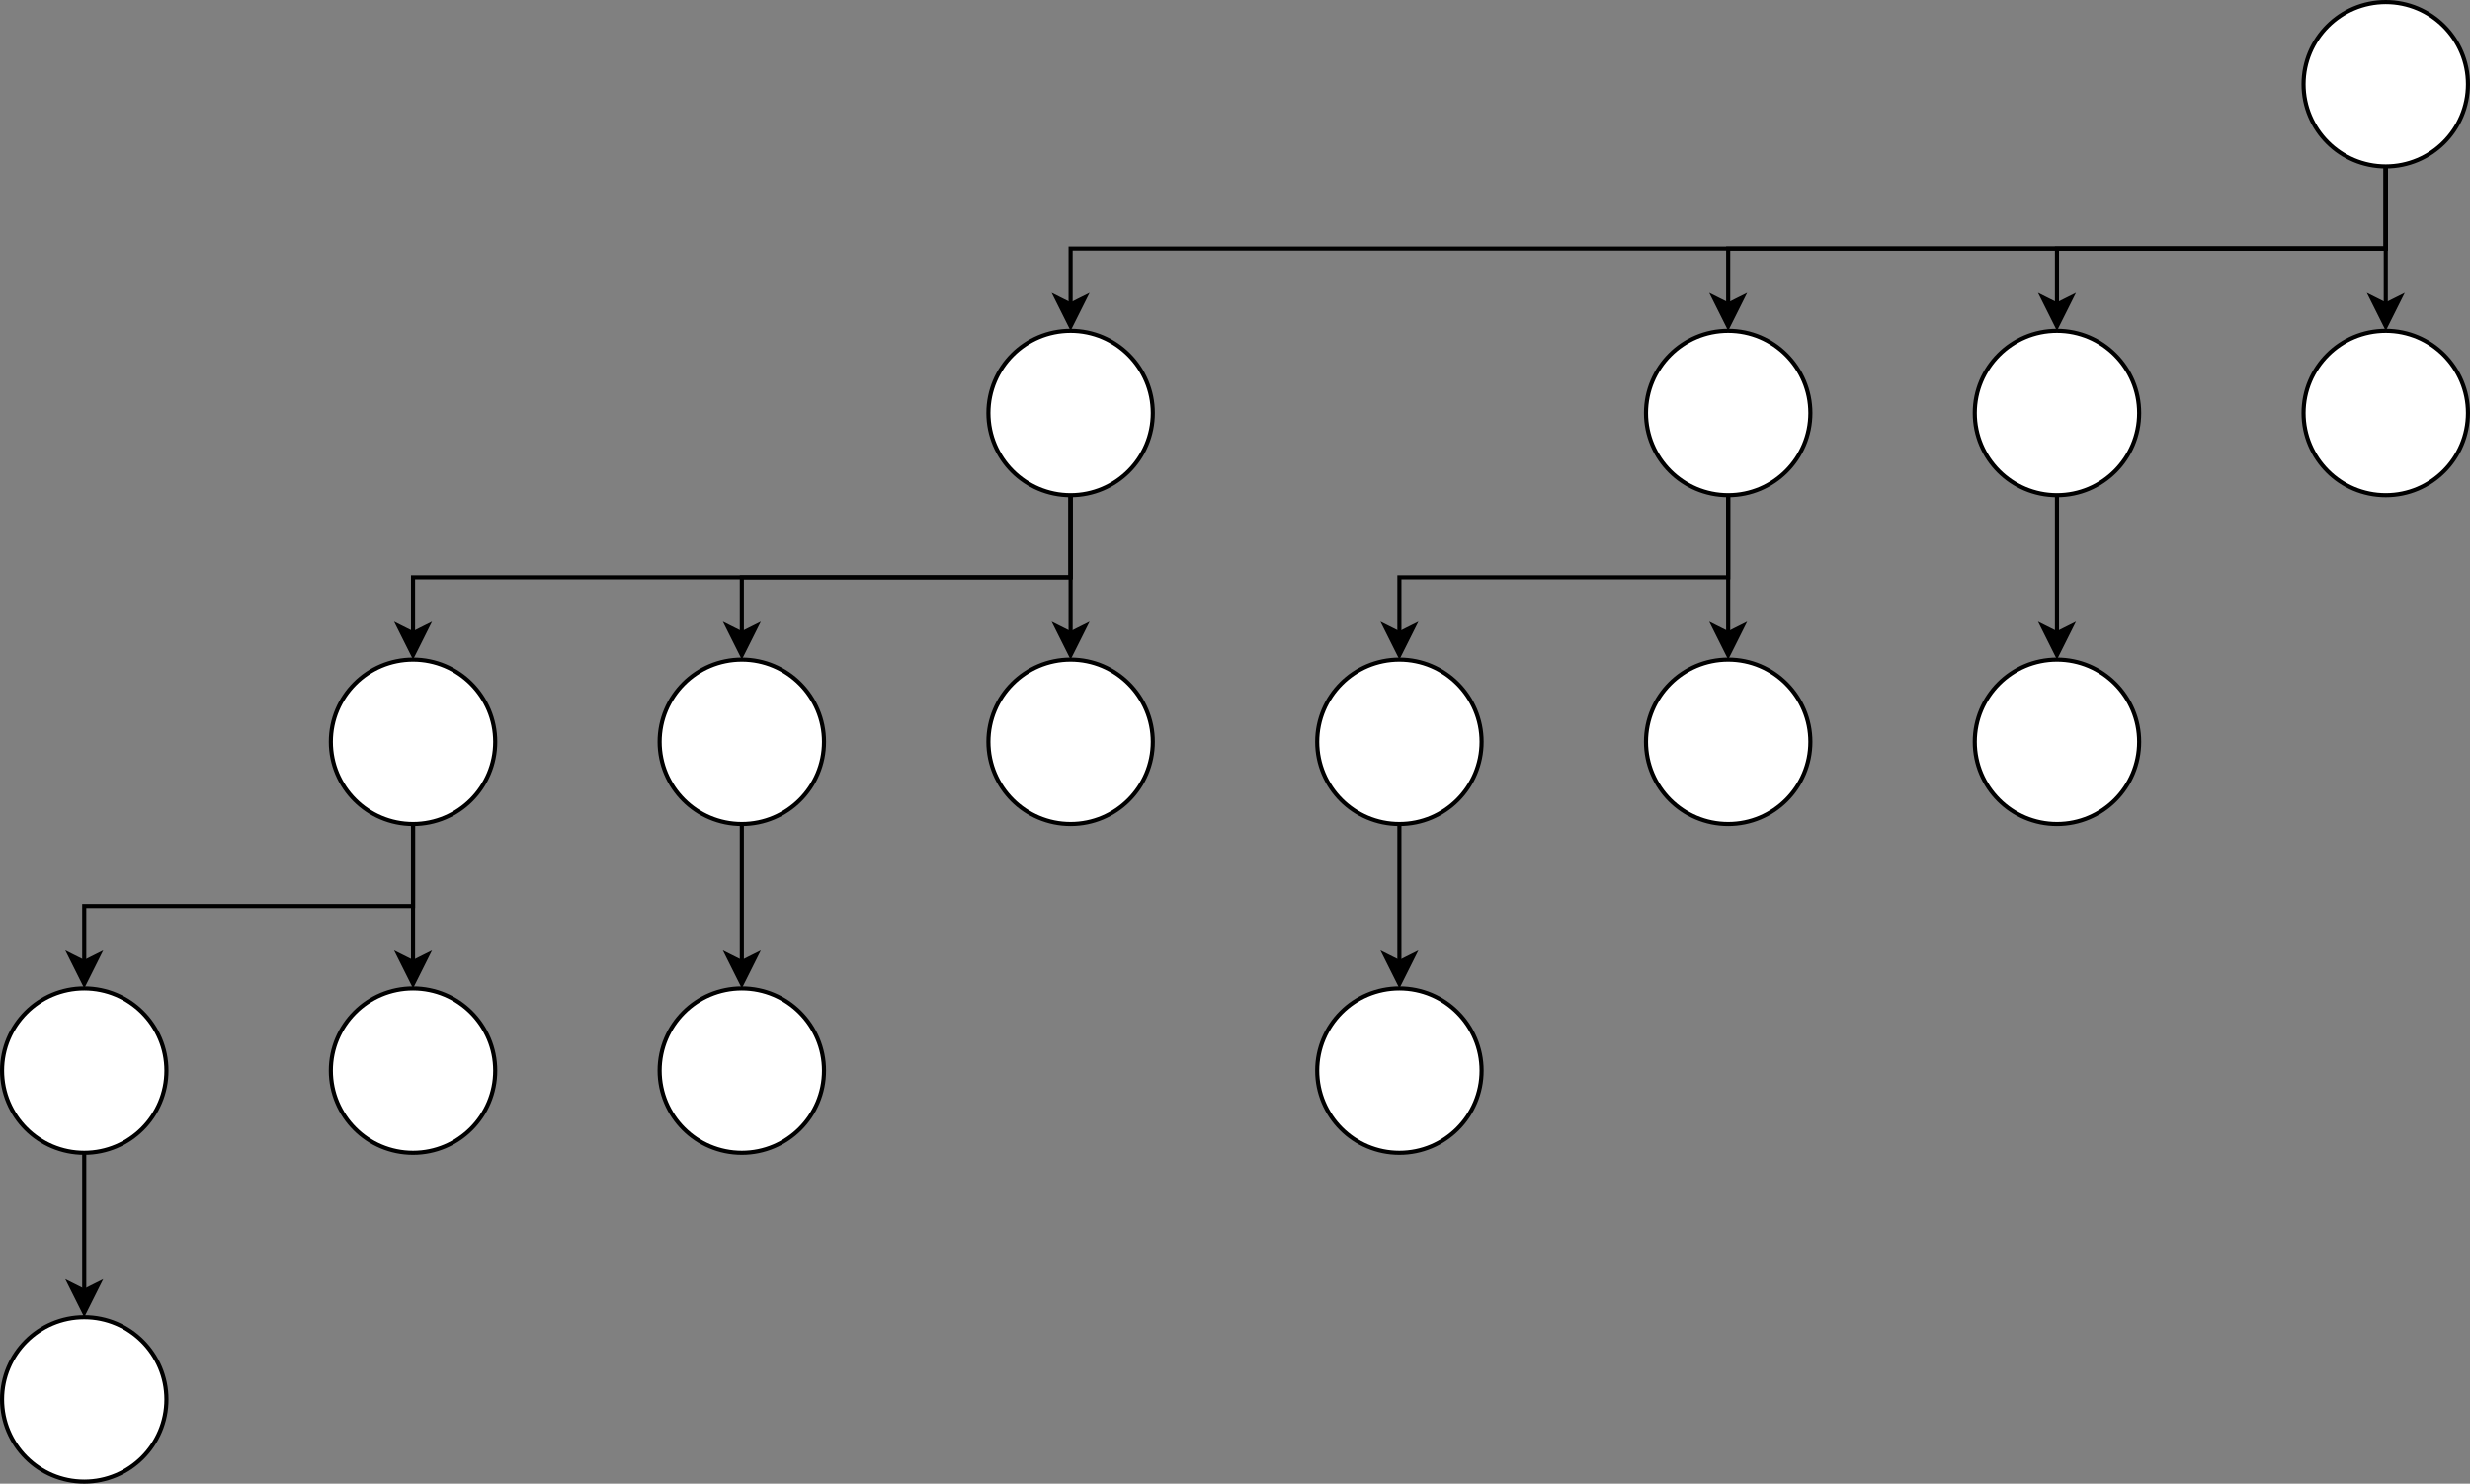 <?xml version="1.0" encoding="UTF-8"?>
<!DOCTYPE svg PUBLIC "-//W3C//DTD SVG 1.1//EN" "http://www.w3.org/Graphics/SVG/1.1/DTD/svg11.dtd">
<svg xmlns="http://www.w3.org/2000/svg" xmlns:xlink="http://www.w3.org/1999/xlink" version="1.1" width="601px" height="361px" viewBox="-0.5 -0.5 601 361" content="&lt;mxfile host=&quot;app.diagrams.net&quot; modified=&quot;2021-02-15T18:11:03.408Z&quot; agent=&quot;5.0 (X11; Linux x86_64) AppleWebKit/537.36 (KHTML, like Gecko) Chrome/88.0.432.150 Safari/537.36&quot; version=&quot;14.3.2&quot; etag=&quot;4lm4VGJKnF9jfXhpKExk&quot; type=&quot;device&quot;&gt;&lt;diagram id=&quot;GWVsmPH7gYTWWqOmNsBA&quot;&gt;7VpNj5swEP01OW6FMUnIsc0m7aE95dDu0QIvUDk4Ms4G+utrYMxHQqTVVsUmYi8bP3+A3zyPZ2wWeHvMvwpyin/wkLKF64T5Aj8vXNdFvqv+lUhRI2sEQCSSsIZQCxySPxRAB9BzEtKs11ByzmRy6oMBT1MayB5GhOCXfrNXzvpPPZGI3gCHgLBb9GcSyrhGfXfd4t9oEsX6yWi1qWuORDeGmWQxCfmlA+HdAm8F57L+dcy3lJXkaV7qfvs7tc2LCZrK93QA3jNZ6LnRUE0VilzImEc8JWzXol8EP6chLQdwVKlt853zkwKRAn9TKQuwGzlLrqBYHhnU0jyRv8run5ZQeunUPOcwclUooJBJIuTn0nYKSHlKNbZPGNMd0lC3CBjJsiSoQWhSPuCVpxLey11CecsZF9Xk8b76U3hNS8lFj9iMn0UA0AqER0REgev1Lf2oMapaDZQfqRSFaiIoIzJ5649OQJZR0661nPoBxhs2JJ6KIRUzouh0Kosv3bq2W1WalAA25gTgzQKwQAAIm1PAclaABQoY2oPHUgC8zhthZxj0VhKMqSipZO4SJ5IeTqSay0UFan3DXrMEQ1MhaX432LgzUejgORD1QNiHdBR0aYMoD6C4Ez9p7F+oWU+LGtcZjxp/Kn7DvvW/GdgBHHPrf2O3yLFrTuTaLJPhxh+RG3RLxewB3ucBdMDXcwGeOReABmRtpy0fJwoc1MDKoAaw3b6ucVom9gFvYtyMuQ9MJoO00AcMHQYYPA9ElueCaGVQ55Yng9fc4NWI3MzZ4Id9QHMX1T0Ocg36gM1UbPk4seCgBgzmA81F46wBsxrwDWoA2b3f+ebSAc3EVKgZMUqazpWyhR7AG/AAS4MewNas14Sul3ZzMWa0r28M5zX+gTXuD6xxgx+A6CtO+235QJHegAawwQ8A9PtY59ugw5PJeMby29FrbsbcB/BkskT7fAAeyPawwVMfbHm292TyeFMbZjLkeN5/I0cV2w/Nq7rO5/p49xc=&lt;/diagram&gt;&lt;/mxfile&gt;"><rect x="-0.5" y="-0.5" width="601" height="361" fill="#808080" stroke="none"/><defs/><g><path d="M 580 40 L 580 73.63" fill="none" stroke="#000000" stroke-miterlimit="10" pointer-events="stroke"/><path d="M 580 78.88 L 576.5 71.88 L 580 73.63 L 583.5 71.88 Z" fill="#000000" stroke="#000000" stroke-miterlimit="10" pointer-events="all"/><path d="M 580 40 L 580 60 L 500 60 L 500 73.63" fill="none" stroke="#000000" stroke-miterlimit="10" pointer-events="stroke"/><path d="M 500 78.88 L 496.5 71.88 L 500 73.63 L 503.5 71.88 Z" fill="#000000" stroke="#000000" stroke-miterlimit="10" pointer-events="all"/><path d="M 580 40 L 580 60 L 420 60 L 420 73.63" fill="none" stroke="#000000" stroke-miterlimit="10" pointer-events="stroke"/><path d="M 420 78.88 L 416.5 71.88 L 420 73.63 L 423.5 71.88 Z" fill="#000000" stroke="#000000" stroke-miterlimit="10" pointer-events="all"/><path d="M 580 40 L 580 60 L 260 60 L 260 73.63" fill="none" stroke="#000000" stroke-miterlimit="10" pointer-events="stroke"/><path d="M 260 78.88 L 256.5 71.88 L 260 73.63 L 263.5 71.88 Z" fill="#000000" stroke="#000000" stroke-miterlimit="10" pointer-events="all"/><ellipse cx="580" cy="20" rx="20" ry="20" fill="#ffffff" stroke="#000000" pointer-events="all"/><ellipse cx="580" cy="100" rx="20" ry="20" fill="#ffffff" stroke="#000000" pointer-events="all"/><path d="M 500 120 L 500 153.63" fill="none" stroke="#000000" stroke-miterlimit="10" pointer-events="stroke"/><path d="M 500 158.88 L 496.5 151.88 L 500 153.63 L 503.5 151.88 Z" fill="#000000" stroke="#000000" stroke-miterlimit="10" pointer-events="all"/><ellipse cx="500" cy="100" rx="20" ry="20" fill="#ffffff" stroke="#000000" pointer-events="all"/><ellipse cx="500" cy="180" rx="20" ry="20" fill="#ffffff" stroke="#000000" pointer-events="all"/><path d="M 420 120 L 420 153.63" fill="none" stroke="#000000" stroke-miterlimit="10" pointer-events="stroke"/><path d="M 420 158.88 L 416.5 151.88 L 420 153.63 L 423.5 151.88 Z" fill="#000000" stroke="#000000" stroke-miterlimit="10" pointer-events="all"/><path d="M 420 120 L 420 140 L 340 140 L 340 153.63" fill="none" stroke="#000000" stroke-miterlimit="10" pointer-events="stroke"/><path d="M 340 158.88 L 336.5 151.88 L 340 153.63 L 343.5 151.88 Z" fill="#000000" stroke="#000000" stroke-miterlimit="10" pointer-events="all"/><ellipse cx="420" cy="100" rx="20" ry="20" fill="#ffffff" stroke="#000000" pointer-events="all"/><ellipse cx="420" cy="180" rx="20" ry="20" fill="#ffffff" stroke="#000000" pointer-events="all"/><path d="M 340 200 L 340 233.63" fill="none" stroke="#000000" stroke-miterlimit="10" pointer-events="stroke"/><path d="M 340 238.88 L 336.5 231.88 L 340 233.63 L 343.5 231.88 Z" fill="#000000" stroke="#000000" stroke-miterlimit="10" pointer-events="all"/><ellipse cx="340" cy="180" rx="20" ry="20" fill="#ffffff" stroke="#000000" pointer-events="all"/><ellipse cx="340" cy="260" rx="20" ry="20" fill="#ffffff" stroke="#000000" pointer-events="all"/><path d="M 260 120 L 260 153.63" fill="none" stroke="#000000" stroke-miterlimit="10" pointer-events="stroke"/><path d="M 260 158.88 L 256.5 151.88 L 260 153.63 L 263.5 151.88 Z" fill="#000000" stroke="#000000" stroke-miterlimit="10" pointer-events="all"/><path d="M 260 120 L 260 140 L 180 140 L 180 153.63" fill="none" stroke="#000000" stroke-miterlimit="10" pointer-events="stroke"/><path d="M 180 158.88 L 176.5 151.88 L 180 153.63 L 183.5 151.88 Z" fill="#000000" stroke="#000000" stroke-miterlimit="10" pointer-events="all"/><path d="M 260 120 L 260 140 L 100 140 L 100 153.63" fill="none" stroke="#000000" stroke-miterlimit="10" pointer-events="stroke"/><path d="M 100 158.88 L 96.5 151.88 L 100 153.63 L 103.5 151.88 Z" fill="#000000" stroke="#000000" stroke-miterlimit="10" pointer-events="all"/><ellipse cx="260" cy="100" rx="20" ry="20" fill="#ffffff" stroke="#000000" pointer-events="all"/><ellipse cx="260" cy="180" rx="20" ry="20" fill="#ffffff" stroke="#000000" pointer-events="all"/><path d="M 180 200 L 180 233.63" fill="none" stroke="#000000" stroke-miterlimit="10" pointer-events="stroke"/><path d="M 180 238.88 L 176.5 231.88 L 180 233.63 L 183.5 231.88 Z" fill="#000000" stroke="#000000" stroke-miterlimit="10" pointer-events="all"/><ellipse cx="180" cy="180" rx="20" ry="20" fill="#ffffff" stroke="#000000" pointer-events="all"/><ellipse cx="180" cy="260" rx="20" ry="20" fill="#ffffff" stroke="#000000" pointer-events="all"/><path d="M 100 200 L 100 233.63" fill="none" stroke="#000000" stroke-miterlimit="10" pointer-events="stroke"/><path d="M 100 238.88 L 96.5 231.88 L 100 233.63 L 103.5 231.88 Z" fill="#000000" stroke="#000000" stroke-miterlimit="10" pointer-events="all"/><path d="M 100 200 L 100 220 L 20 220 L 20 233.63" fill="none" stroke="#000000" stroke-miterlimit="10" pointer-events="stroke"/><path d="M 20 238.88 L 16.5 231.88 L 20 233.63 L 23.5 231.88 Z" fill="#000000" stroke="#000000" stroke-miterlimit="10" pointer-events="all"/><ellipse cx="100" cy="180" rx="20" ry="20" fill="#ffffff" stroke="#000000" pointer-events="all"/><ellipse cx="100" cy="260" rx="20" ry="20" fill="#ffffff" stroke="#000000" pointer-events="all"/><path d="M 20 280 L 20 313.63" fill="none" stroke="#000000" stroke-miterlimit="10" pointer-events="stroke"/><path d="M 20 318.88 L 16.5 311.88 L 20 313.63 L 23.5 311.88 Z" fill="#000000" stroke="#000000" stroke-miterlimit="10" pointer-events="all"/><ellipse cx="20" cy="260" rx="20" ry="20" fill="#ffffff" stroke="#000000" pointer-events="all"/><ellipse cx="20" cy="340" rx="20" ry="20" fill="#ffffff" stroke="#000000" pointer-events="all"/></g></svg>